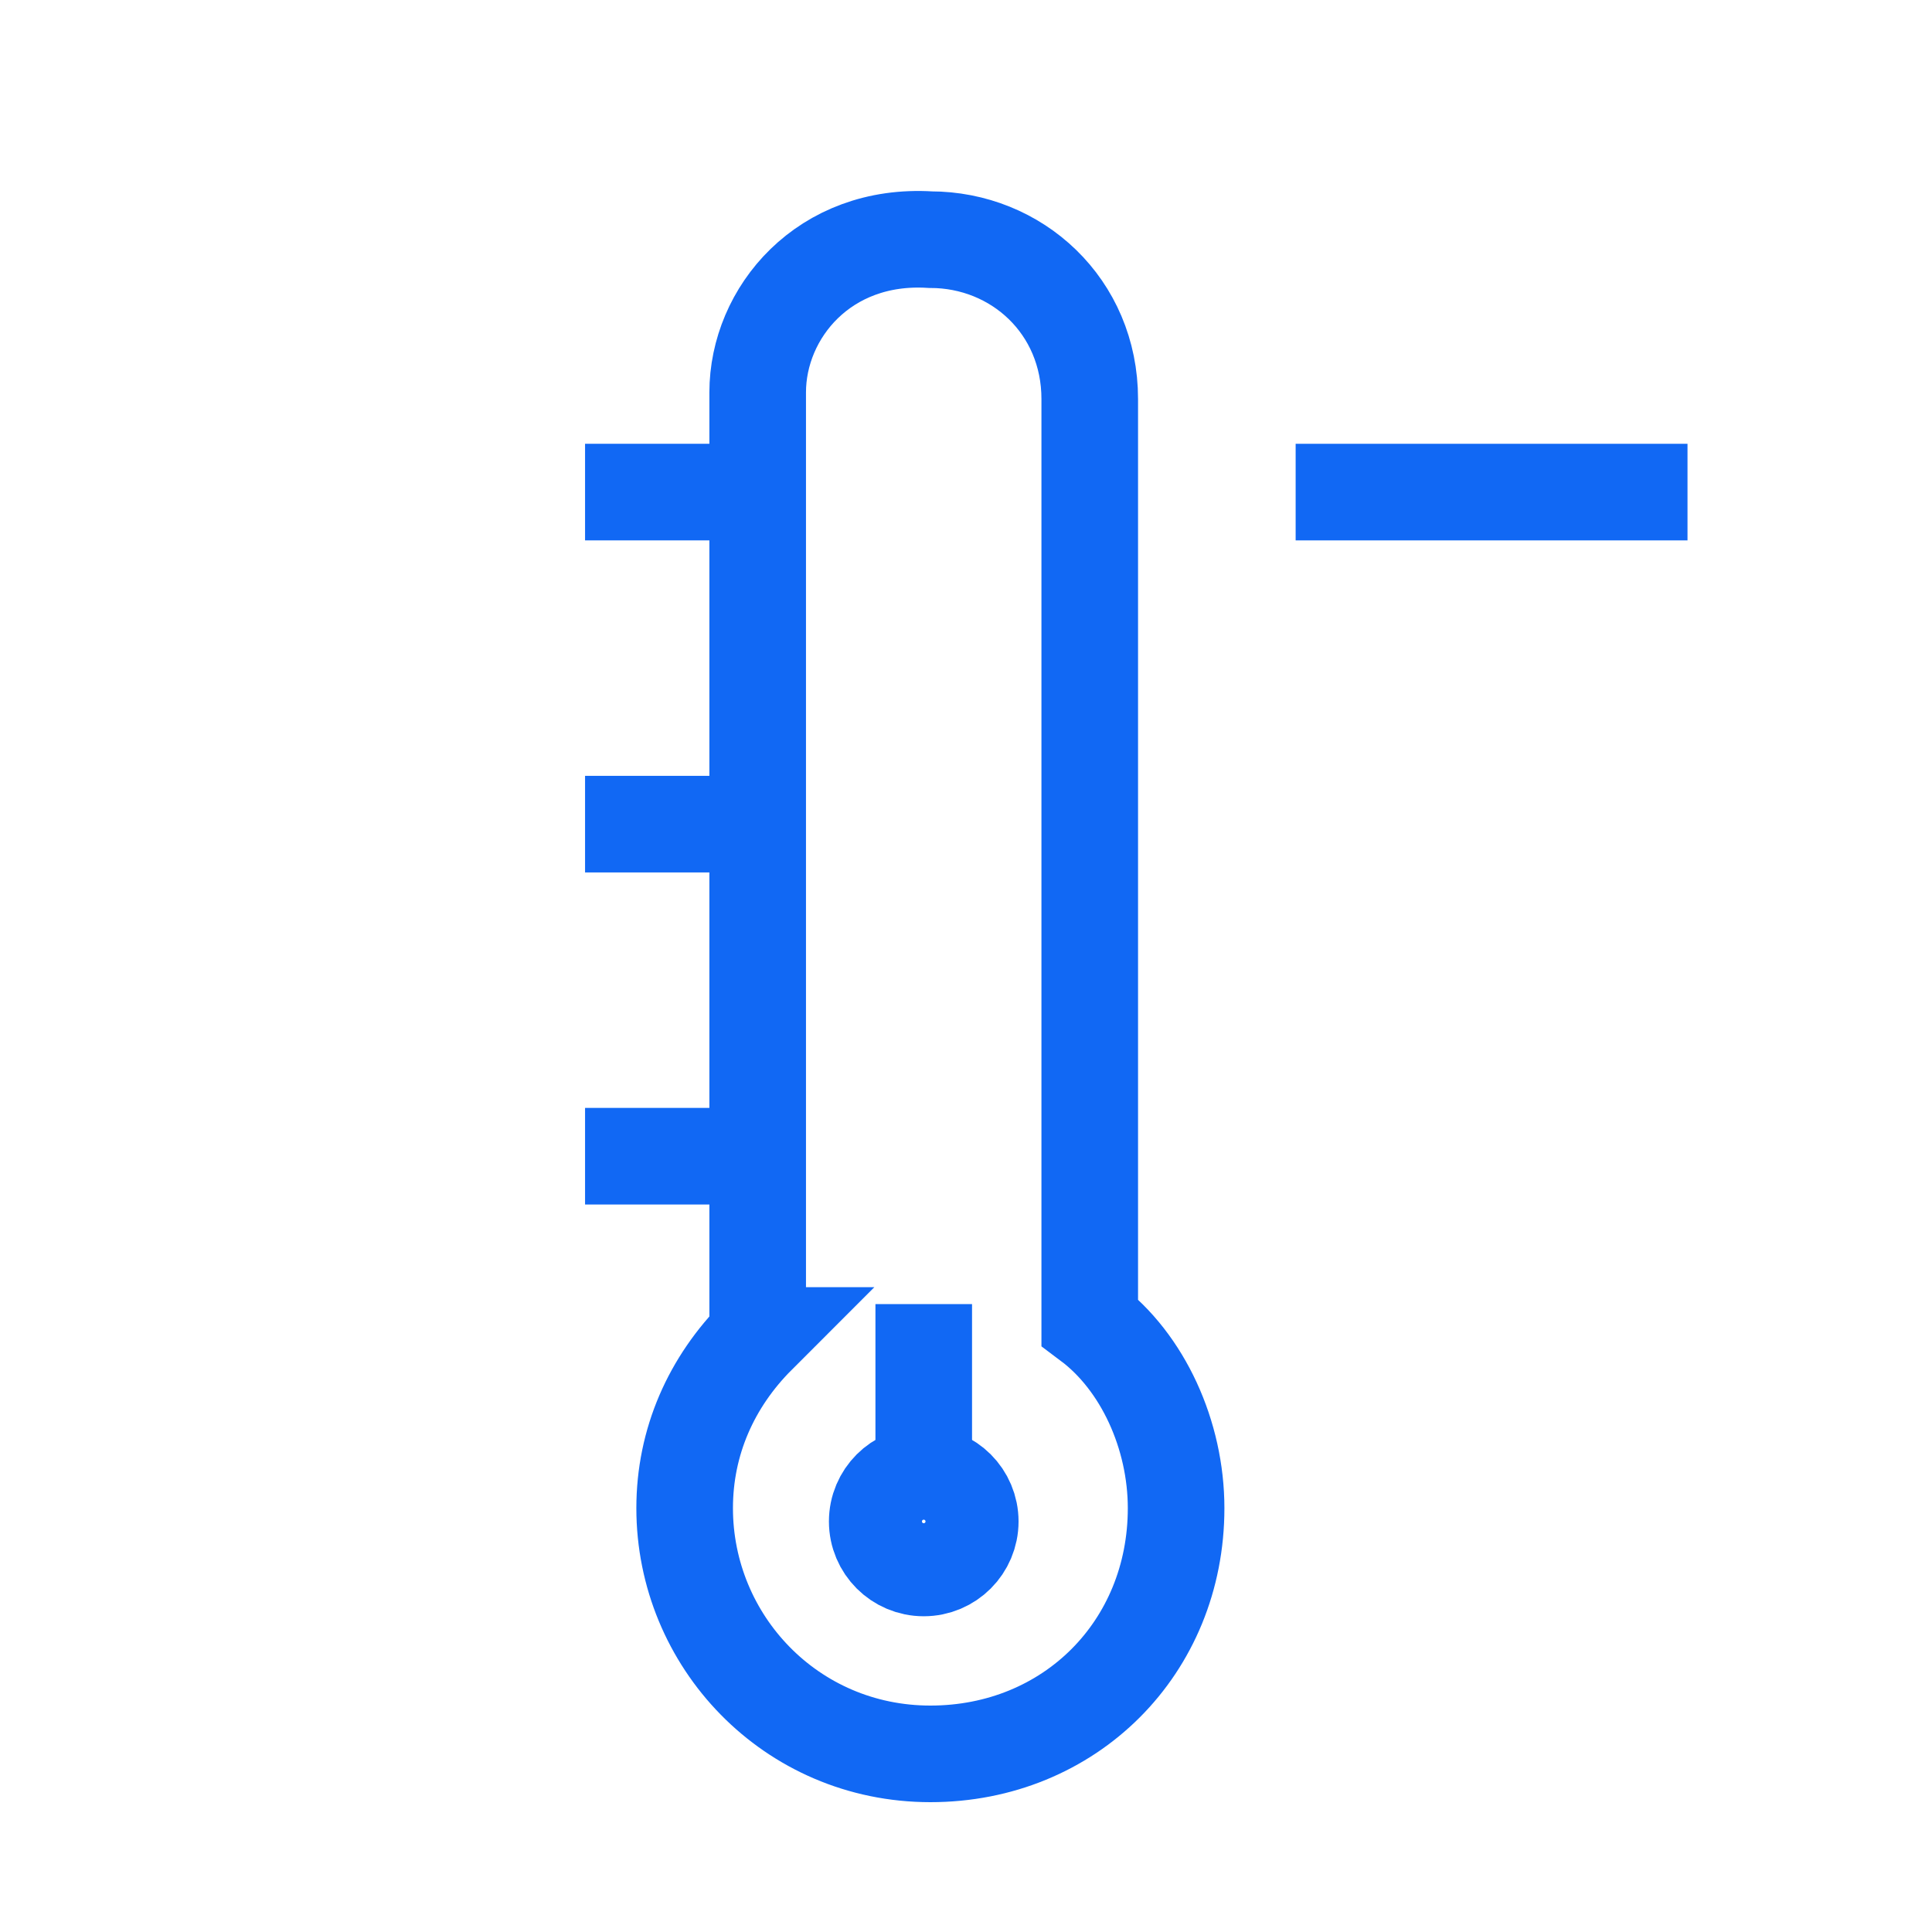 <svg width="40" height="40" viewBox="0 0 40 40" xmlns="http://www.w3.org/2000/svg"><title>icon-small-temp-cold</title><g transform="translate(4 4)" fill="none" fill-rule="evenodd"><path d="M22.825 6.188h8.113M11.688 23.65c-.963.963-1.513 2.2-1.513 3.575 0 2.75 2.2 5.087 5.087 5.087 2.888 0 5.088-2.2 5.088-5.087 0-1.513-.688-3.025-1.788-3.85V4.262c0-1.924-1.512-3.3-3.3-3.3-2.2-.137-3.575 1.513-3.575 3.163V23.65z" stroke="#1168F4" stroke-width="2"/><ellipse stroke="#1168F4" stroke-width="2" cx="15.125" cy="27.5" rx=".963" ry=".963"/><path d="M15.125 26.538V23M8.113 6.188h3.575M8.113 13.063h3.575M8.113 19.938h3.575" stroke="#1168F4" stroke-width="2"/><path d="M0 0h33v33H0z"/></g></svg>